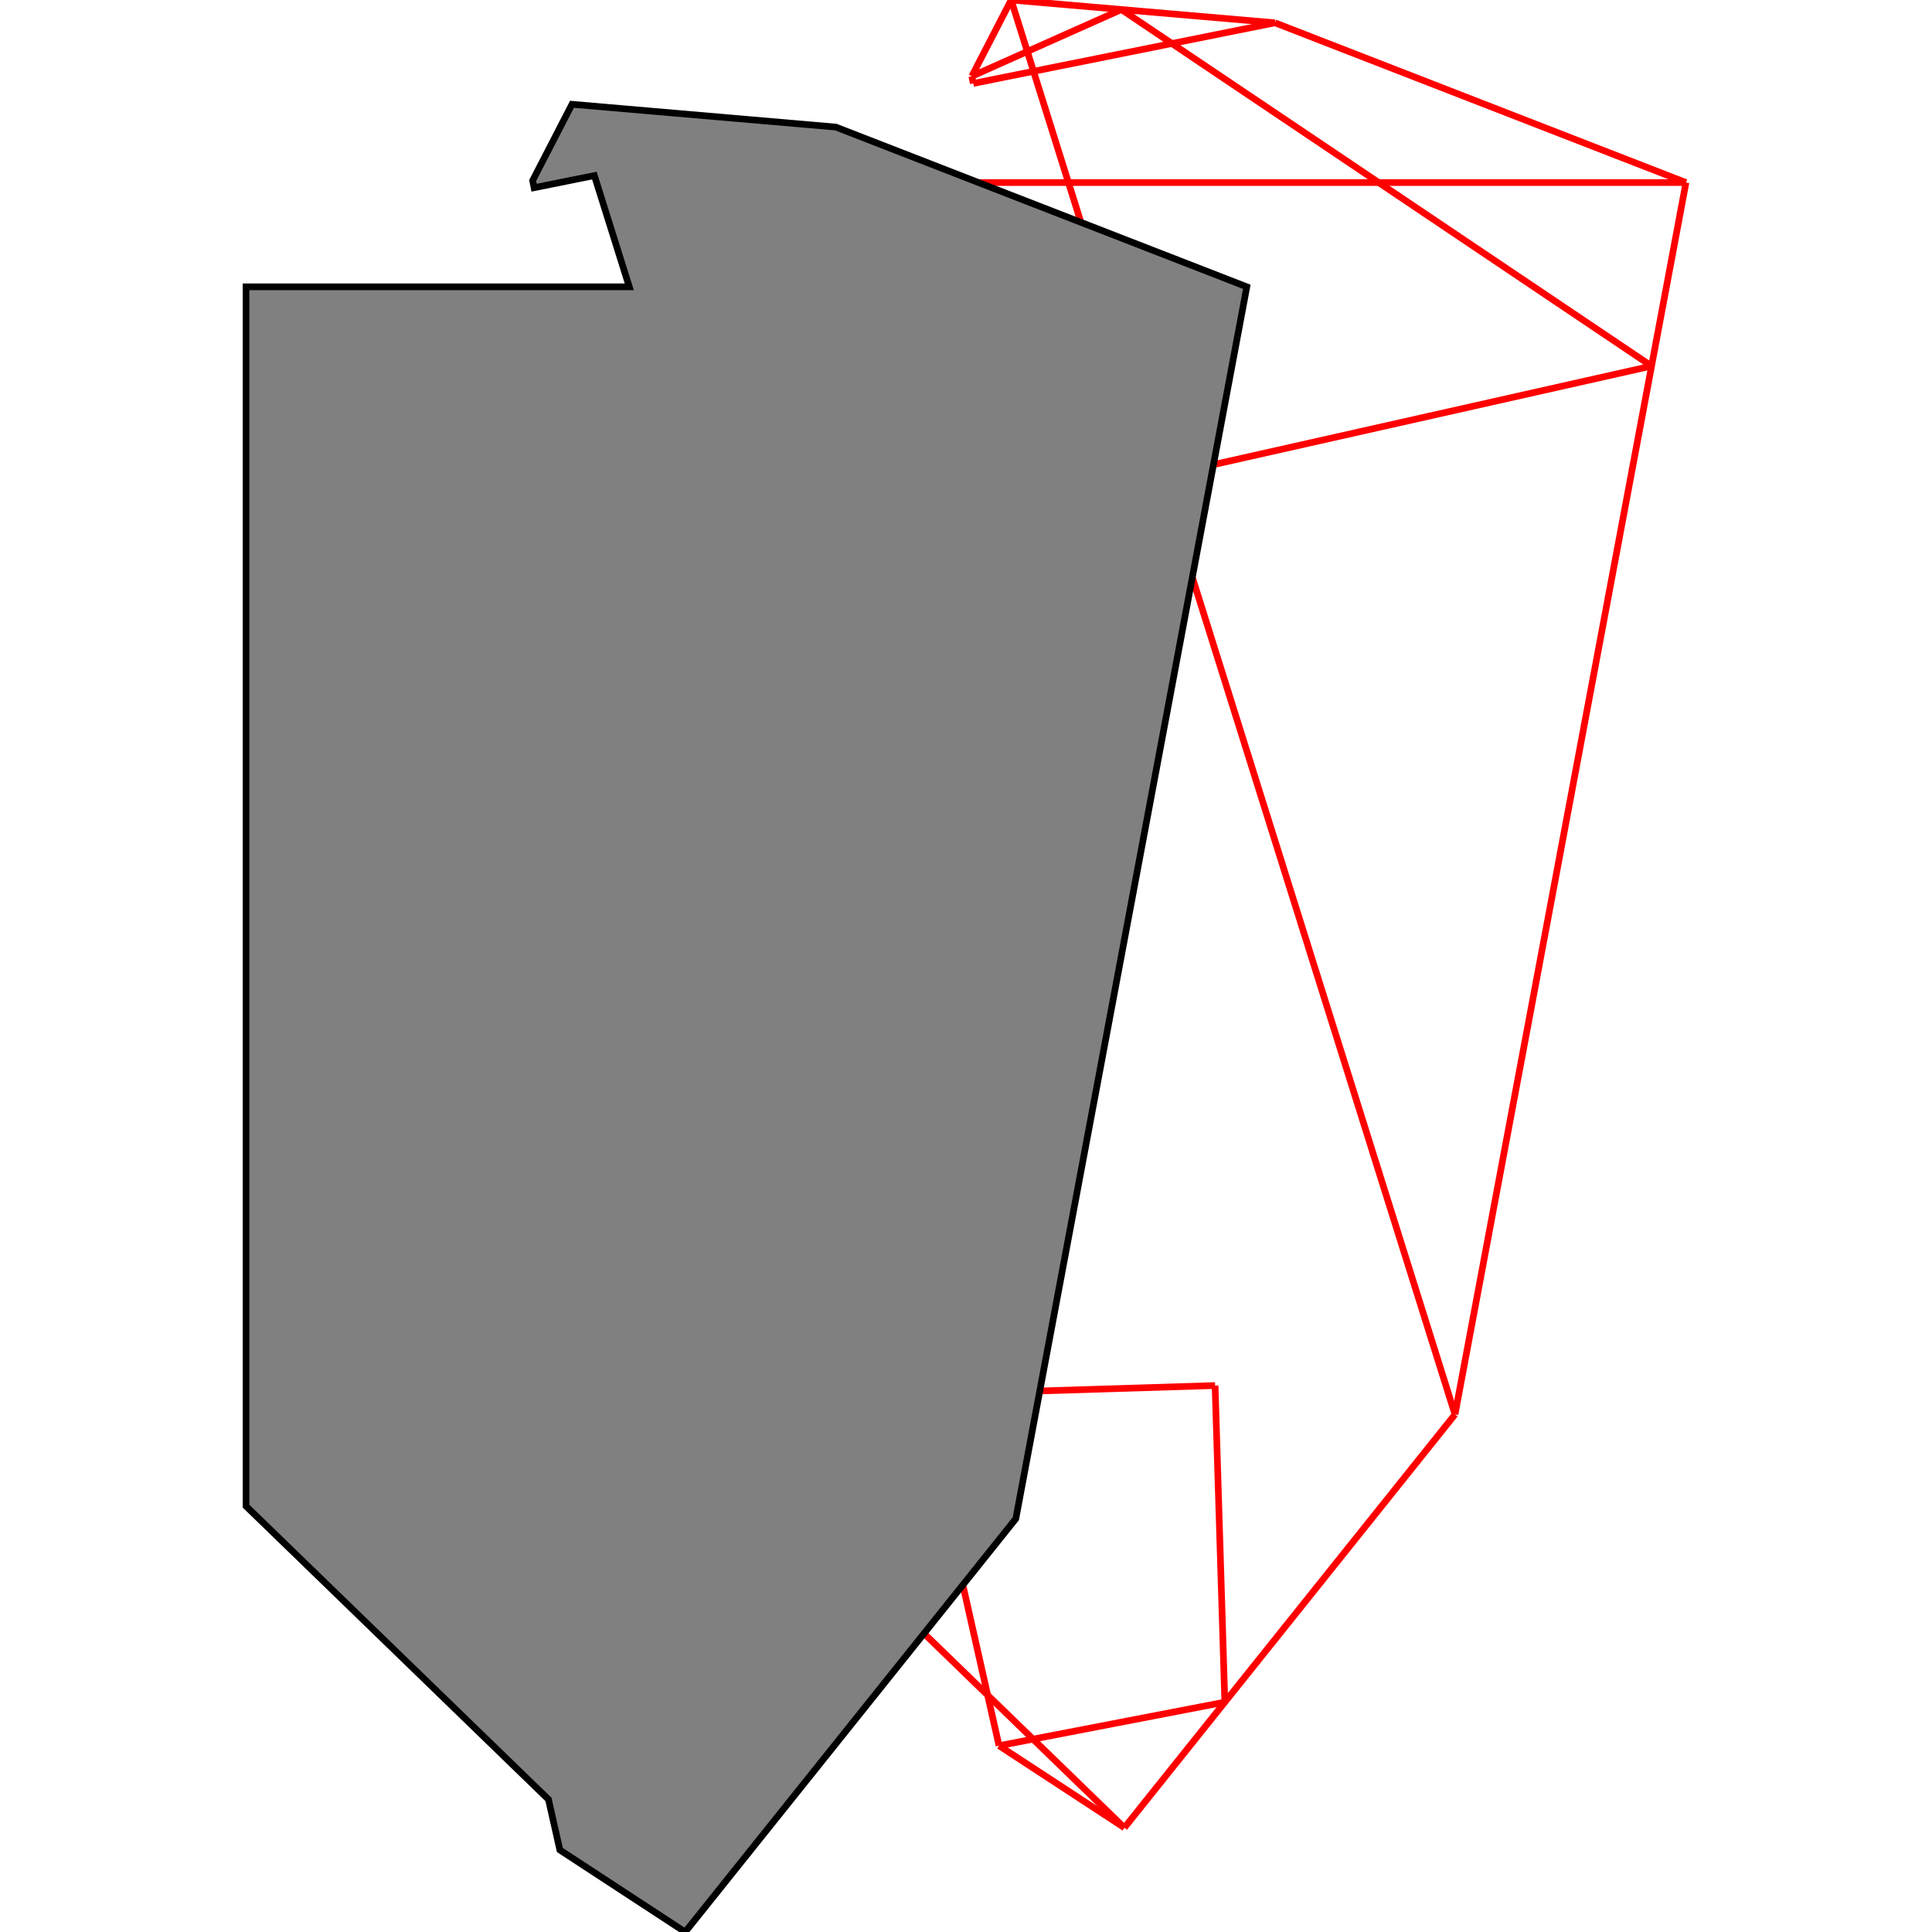 <?xml version="1.0" encoding="UTF-8"?>
<!DOCTYPE svg PUBLIC "-//W3C//DTD SVG 1.1//EN"
    "http://www.w3.org/Graphics/SVG/1.1/DTD/svg11.dtd"><svg xmlns="http://www.w3.org/2000/svg" height="500" stroke-opacity="1" viewBox="0 0 500 500" font-size="1" width="500" xmlns:xlink="http://www.w3.org/1999/xlink" stroke="rgb(0,0,0)" version="1.1"><defs></defs><g stroke-linejoin="miter" stroke-opacity="1.0" fill-opacity="0.0" stroke="rgb(255,0,0)" stroke-width="1.727" fill="rgb(0,0,0)" stroke-linecap="butt" stroke-miterlimit="10.0"><path d="M 329.958,5.9 l -68.268,-5.9 "/></g><g stroke-linejoin="miter" stroke-opacity="1.0" fill-opacity="0.0" stroke="rgb(255,0,0)" stroke-width="1.727" fill="rgb(0,0,0)" stroke-linecap="butt" stroke-miterlimit="10.0"><path d="M 436.327,47.242 l -106.369,-41.342 "/></g><g stroke-linejoin="miter" stroke-opacity="1.0" fill-opacity="0.0" stroke="rgb(255,0,0)" stroke-width="1.727" fill="rgb(0,0,0)" stroke-linecap="butt" stroke-miterlimit="10.0"><path d="M 177.329,47.242 h 258.998 "/></g><g stroke-linejoin="miter" stroke-opacity="1.0" fill-opacity="0.0" stroke="rgb(255,0,0)" stroke-width="1.727" fill="rgb(0,0,0)" stroke-linecap="butt" stroke-miterlimit="10.0"><path d="M 251.879,21.588 l 78.079,-15.688 "/></g><g stroke-linejoin="miter" stroke-opacity="1.0" fill-opacity="0.0" stroke="rgb(255,0,0)" stroke-width="1.727" fill="rgb(0,0,0)" stroke-linecap="butt" stroke-miterlimit="10.0"><path d="M 427.422,94.734 l -137.209,-92.269 "/></g><g stroke-linejoin="miter" stroke-opacity="1.0" fill-opacity="0.0" stroke="rgb(255,0,0)" stroke-width="1.727" fill="rgb(0,0,0)" stroke-linecap="butt" stroke-miterlimit="10.0"><path d="M 251.506,19.732 l 38.708,-17.267 "/></g><g stroke-linejoin="miter" stroke-opacity="1.0" fill-opacity="0.0" stroke="rgb(255,0,0)" stroke-width="1.727" fill="rgb(0,0,0)" stroke-linecap="butt" stroke-miterlimit="10.0"><path d="M 190.219,148.105 l 237.203,-53.371 "/></g><g stroke-linejoin="miter" stroke-opacity="1.0" fill-opacity="0.0" stroke="rgb(255,0,0)" stroke-width="1.727" fill="rgb(0,0,0)" stroke-linecap="butt" stroke-miterlimit="10.0"><path d="M 177.329,362.8 l 137.135,-4.221 "/></g><g stroke-linejoin="miter" stroke-opacity="1.0" fill-opacity="0.0" stroke="rgb(255,0,0)" stroke-width="1.727" fill="rgb(0,0,0)" stroke-linecap="butt" stroke-miterlimit="10.0"><path d="M 290.985,473.012 l -32.439,-21.228 "/></g><g stroke-linejoin="miter" stroke-opacity="1.0" fill-opacity="0.0" stroke="rgb(255,0,0)" stroke-width="1.727" fill="rgb(0,0,0)" stroke-linecap="butt" stroke-miterlimit="10.0"><path d="M 251.506,19.732 l 10.184,-19.732 "/></g><g stroke-linejoin="miter" stroke-opacity="1.0" fill-opacity="0.0" stroke="rgb(255,0,0)" stroke-width="1.727" fill="rgb(0,0,0)" stroke-linecap="butt" stroke-miterlimit="10.0"><path d="M 290.985,473.012 l -113.656,-110.212 "/></g><g stroke-linejoin="miter" stroke-opacity="1.0" fill-opacity="0.0" stroke="rgb(255,0,0)" stroke-width="1.727" fill="rgb(0,0,0)" stroke-linecap="butt" stroke-miterlimit="10.0"><path d="M 376.549,366.058 l -114.859,-366.058 "/></g><g stroke-linejoin="miter" stroke-opacity="1.0" fill-opacity="0.0" stroke="rgb(255,0,0)" stroke-width="1.727" fill="rgb(0,0,0)" stroke-linecap="butt" stroke-miterlimit="10.0"><path d="M 251.879,21.588 l -0.373,-1.856 "/></g><g stroke-linejoin="miter" stroke-opacity="1.0" fill-opacity="0.0" stroke="rgb(255,0,0)" stroke-width="1.727" fill="rgb(0,0,0)" stroke-linecap="butt" stroke-miterlimit="10.0"><path d="M 258.546,451.784 l 58.439,-11.272 "/></g><g stroke-linejoin="miter" stroke-opacity="1.0" fill-opacity="0.0" stroke="rgb(255,0,0)" stroke-width="1.727" fill="rgb(0,0,0)" stroke-linecap="butt" stroke-miterlimit="10.0"><path d="M 258.546,451.784 l -68.328,-303.679 "/></g><g stroke-linejoin="miter" stroke-opacity="1.0" fill-opacity="0.0" stroke="rgb(255,0,0)" stroke-width="1.727" fill="rgb(0,0,0)" stroke-linecap="butt" stroke-miterlimit="10.0"><path d="M 316.985,440.512 l -2.522,-81.932 "/></g><g stroke-linejoin="miter" stroke-opacity="1.0" fill-opacity="0.0" stroke="rgb(255,0,0)" stroke-width="1.727" fill="rgb(0,0,0)" stroke-linecap="butt" stroke-miterlimit="10.0"><path d="M 177.329,362.8 v -315.559 "/></g><g stroke-linejoin="miter" stroke-opacity="1.0" fill-opacity="0.0" stroke="rgb(255,0,0)" stroke-width="1.727" fill="rgb(0,0,0)" stroke-linecap="butt" stroke-miterlimit="10.0"><path d="M 376.549,366.058 l 59.778,-318.816 "/></g><g stroke-linejoin="miter" stroke-opacity="1.0" fill-opacity="0.0" stroke="rgb(255,0,0)" stroke-width="1.727" fill="rgb(0,0,0)" stroke-linecap="butt" stroke-miterlimit="10.0"><path d="M 290.985,473.012 l 85.564,-106.955 "/></g><g stroke-linejoin="miter" stroke-opacity="1.0" fill-opacity="1.0" stroke="rgb(0,0,0)" stroke-width="1.727" fill="rgb(128,128,128)" stroke-linecap="butt" stroke-miterlimit="10.0"><path d="M 177.329,500 l 85.564,-106.955 l 59.778,-318.816 l -106.369,-41.342 l -68.268,-5.9 l -10.184,19.732 l 0.373,1.856 l 15.601,-3.135 l 9.033,28.788 h -99.184 v 315.559 l 78.274,75.902 l 2.943,13.082 l 32.439,21.228 Z"/></g></svg>